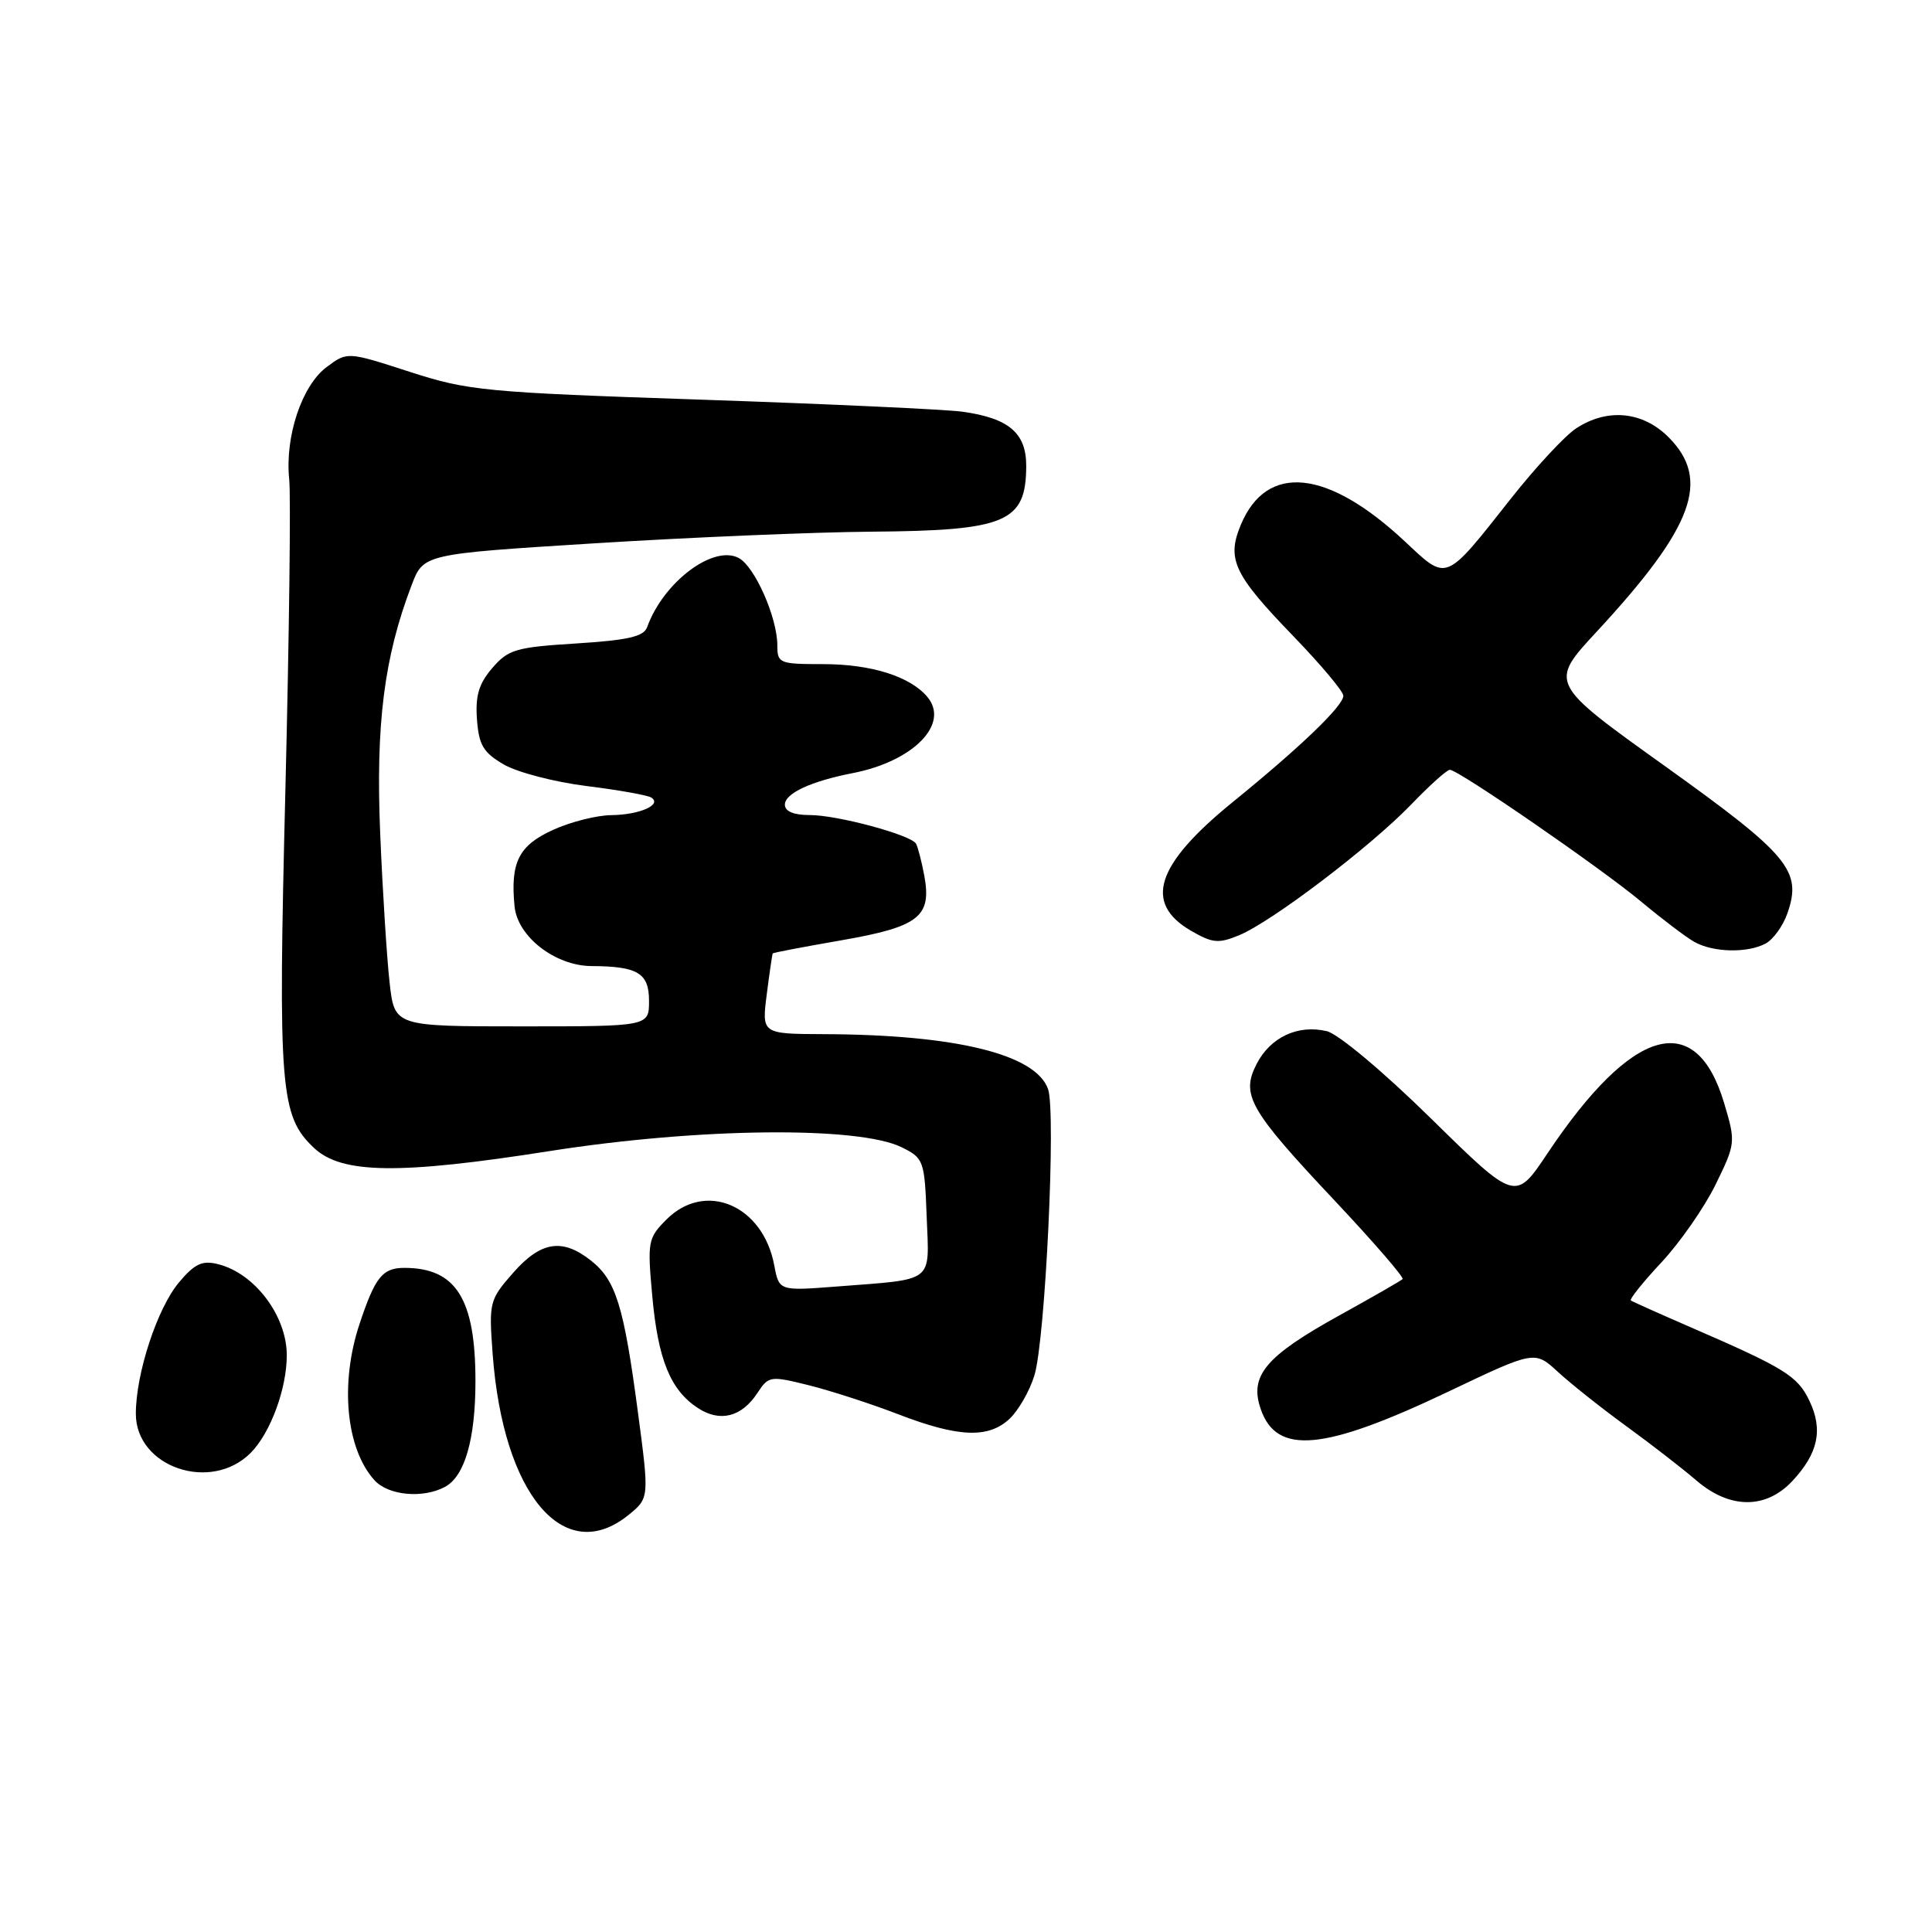 <?xml version="1.0" encoding="UTF-8" standalone="no"?>
<!DOCTYPE svg PUBLIC "-//W3C//DTD SVG 1.1//EN" "http://www.w3.org/Graphics/SVG/1.1/DTD/svg11.dtd" >
<svg xmlns="http://www.w3.org/2000/svg" xmlns:xlink="http://www.w3.org/1999/xlink" version="1.1" viewBox="0 0 256 256">
 <g >
 <path fill="currentColor"
d=" M 83.27 200.75 C 86.04 198.50 86.04 198.50 84.51 187.00 C 82.65 172.99 81.60 169.62 78.29 167.02 C 74.50 164.03 71.66 164.48 67.98 168.67 C 64.85 172.24 64.77 172.55 65.28 179.42 C 66.66 198.05 74.75 207.64 83.27 200.75 Z  M 237.49 196.25 C 240.92 192.58 241.59 189.45 239.76 185.62 C 238.19 182.32 236.50 181.28 224.00 175.86 C 219.88 174.07 216.32 172.48 216.10 172.32 C 215.88 172.16 217.70 169.89 220.15 167.27 C 222.60 164.64 225.83 160.01 227.32 156.97 C 229.98 151.53 230.00 151.35 228.47 146.21 C 224.73 133.61 216.29 136.00 205.04 152.84 C 200.80 159.19 200.80 159.19 189.65 148.24 C 183.32 142.02 177.34 137.01 175.82 136.64 C 172.01 135.72 168.35 137.42 166.52 140.96 C 164.39 145.09 165.50 147.03 177.04 159.29 C 182.10 164.68 186.07 169.27 185.85 169.49 C 185.62 169.71 181.88 171.86 177.52 174.27 C 167.67 179.72 165.51 182.29 167.06 186.73 C 169.18 192.84 175.42 192.25 191.93 184.39 C 203.35 178.95 203.35 178.95 206.43 181.78 C 208.12 183.34 212.20 186.58 215.50 188.98 C 218.80 191.38 222.98 194.62 224.78 196.17 C 229.20 199.97 233.98 200.00 237.49 196.25 Z  M 58.96 197.02 C 61.58 195.62 63.00 190.70 63.00 183.00 C 63.00 172.10 60.43 168.00 53.58 168.00 C 50.68 168.00 49.71 169.21 47.64 175.43 C 45.02 183.31 45.84 191.96 49.62 196.14 C 51.45 198.16 56.03 198.59 58.96 197.02 Z  M 33.20 192.53 C 35.82 189.91 38.00 184.03 38.00 179.58 C 38.00 174.35 33.75 168.72 28.90 167.51 C 26.80 166.98 25.80 167.44 23.72 169.92 C 20.84 173.34 18.00 181.98 18.00 187.33 C 18.00 194.41 27.93 197.80 33.20 192.53 Z  M 133.76 188.01 C 134.94 186.91 136.43 184.32 137.06 182.26 C 138.51 177.60 139.95 147.30 138.87 144.30 C 137.23 139.69 126.64 137.10 109.22 137.03 C 100.93 137.00 100.93 137.00 101.60 131.75 C 101.97 128.86 102.33 126.42 102.39 126.33 C 102.46 126.23 106.56 125.45 111.51 124.59 C 121.78 122.80 123.48 121.47 122.47 116.01 C 122.11 114.09 121.61 112.19 121.37 111.78 C 120.64 110.61 110.95 108.00 107.32 108.00 C 105.17 108.00 104.00 107.52 104.00 106.62 C 104.00 105.13 107.45 103.52 113.00 102.44 C 121.01 100.88 125.86 95.95 122.90 92.37 C 120.62 89.63 115.46 88.00 109.03 88.00 C 103.28 88.00 103.00 87.89 103.00 85.52 C 103.00 81.83 100.02 75.08 97.89 73.94 C 94.52 72.14 87.89 77.14 85.75 83.10 C 85.30 84.35 83.21 84.83 76.37 85.26 C 68.37 85.76 67.35 86.05 65.23 88.52 C 63.45 90.59 62.97 92.19 63.20 95.32 C 63.45 98.72 64.04 99.72 66.76 101.30 C 68.55 102.34 73.47 103.62 77.69 104.15 C 81.90 104.67 85.77 105.36 86.28 105.67 C 87.81 106.62 84.75 107.97 81.00 108.01 C 79.08 108.03 75.60 108.90 73.29 109.96 C 68.74 112.02 67.61 114.25 68.18 120.08 C 68.56 124.11 73.57 127.99 78.40 128.01 C 84.51 128.04 86.00 128.94 86.00 132.62 C 86.00 136.00 86.00 136.00 69.14 136.00 C 52.28 136.00 52.28 136.00 51.63 130.25 C 51.27 127.09 50.70 118.20 50.38 110.50 C 49.77 95.98 50.89 87.09 54.54 77.54 C 56.11 73.41 56.11 73.41 78.81 71.99 C 91.29 71.21 107.80 70.51 115.50 70.45 C 133.33 70.31 135.95 69.20 135.98 61.77 C 136.00 57.38 133.68 55.40 127.50 54.55 C 125.30 54.25 109.78 53.53 93.00 52.96 C 64.18 51.99 62.05 51.78 54.26 49.26 C 46.02 46.59 46.02 46.59 43.28 48.64 C 39.99 51.09 37.74 57.86 38.32 63.50 C 38.55 65.70 38.32 84.15 37.82 104.50 C 36.83 144.38 37.11 147.87 41.62 152.12 C 45.29 155.56 52.89 155.66 72.92 152.51 C 92.64 149.42 113.81 149.20 119.50 152.03 C 122.40 153.47 122.51 153.78 122.79 161.23 C 123.13 170.12 123.98 169.45 110.87 170.47 C 103.23 171.06 103.23 171.06 102.59 167.65 C 101.10 159.69 93.47 156.44 88.32 161.58 C 85.85 164.06 85.77 164.50 86.43 171.74 C 87.19 180.15 88.83 184.19 92.47 186.57 C 95.40 188.49 98.27 187.77 100.36 184.58 C 101.85 182.31 102.05 182.28 107.20 183.56 C 110.11 184.29 115.42 186.01 119.00 187.39 C 126.97 190.46 130.95 190.63 133.76 188.01 Z  M 233.96 125.02 C 234.97 124.48 236.26 122.68 236.84 121.02 C 238.81 115.38 237.07 113.30 220.61 101.51 C 205.25 90.52 205.25 90.52 211.58 83.69 C 224.43 69.81 226.73 63.58 221.08 57.92 C 217.64 54.49 212.96 54.05 208.82 56.78 C 207.35 57.75 203.49 61.91 200.24 66.02 C 191.37 77.25 191.84 77.06 186.15 71.74 C 175.90 62.15 167.85 61.33 164.42 69.53 C 162.51 74.10 163.47 76.12 171.40 84.32 C 175.03 88.08 178.00 91.62 178.00 92.19 C 178.00 93.53 172.36 98.95 163.33 106.29 C 153.16 114.56 151.51 119.64 157.78 123.31 C 160.66 124.98 161.44 125.06 164.20 123.92 C 168.54 122.12 181.56 112.22 186.96 106.63 C 189.41 104.08 191.73 102.00 192.11 102.00 C 193.24 102.00 212.11 115.00 217.50 119.50 C 220.25 121.79 223.40 124.18 224.50 124.80 C 226.98 126.21 231.54 126.32 233.96 125.02 Z "/>
</g>
</svg>